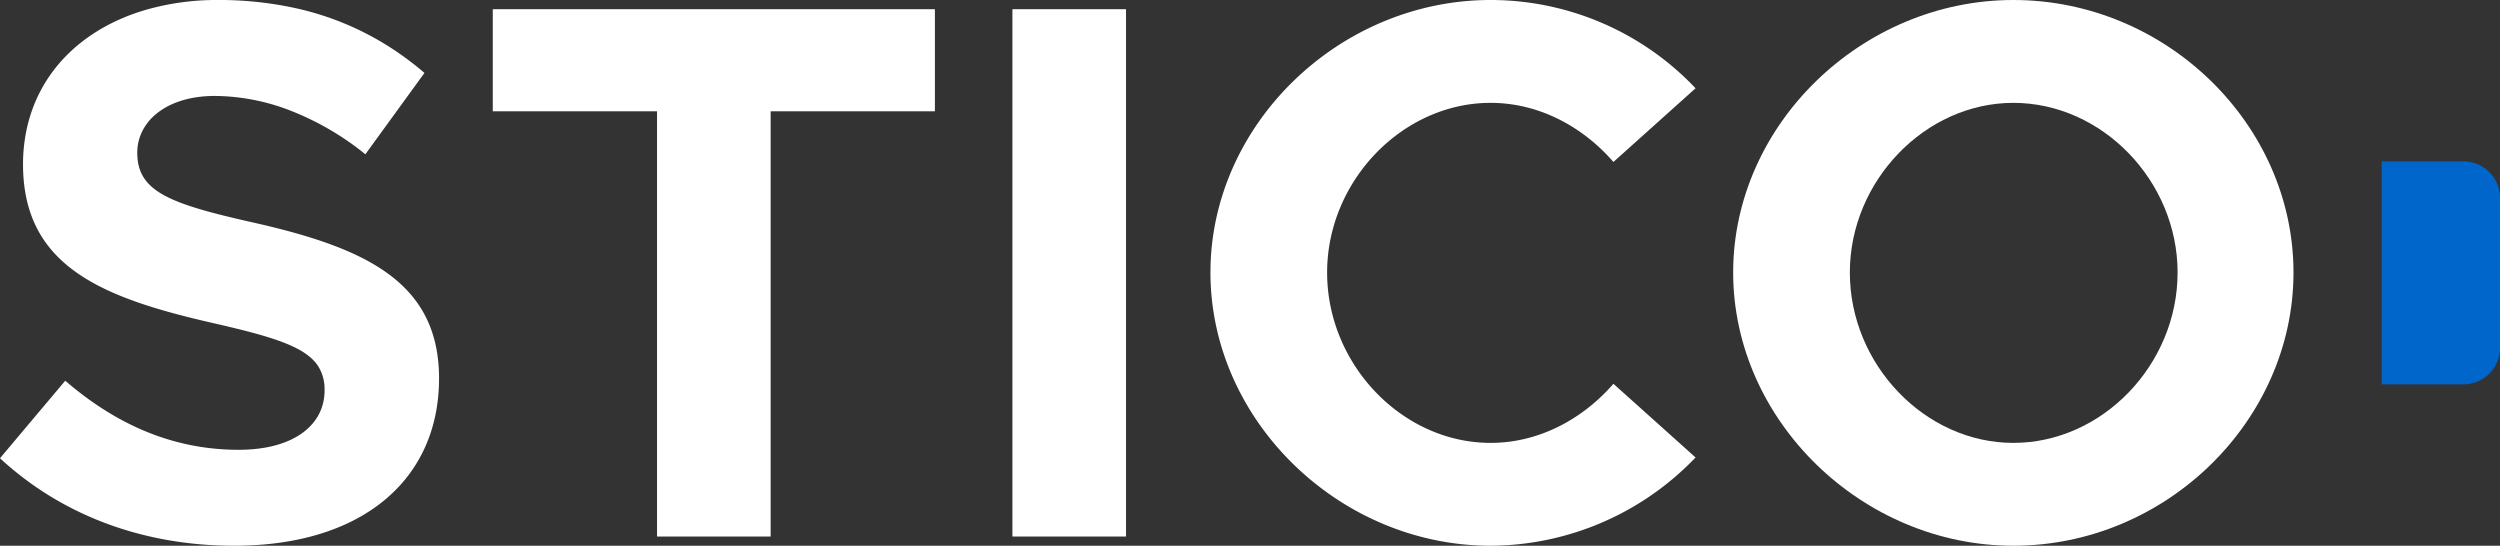 <svg xmlns="http://www.w3.org/2000/svg" viewBox="0 0 814.26 177.75"><rect x="0" y="0" width="814.26" height="177.75" fill="#333333" stroke="none"/><defs><style>.cls-1{fill:#fff;}.cls-2{fill:#0066cb;}</style></defs><g id="Layer_2" data-name="Layer 2"><g id="Opções_de_Logo" data-name="Opções de Logo"><path class="cls-1" d="M142.46,115.5c-3.77-25.87-27.15-35.71-61-43.25-26.5-6-36.75-10-36.75-22.5a15.59,15.59,0,0,1,2.08-7.85,17.1,17.1,0,0,1,4.11-4.81c4.35-3.6,10.86-5.84,19.06-5.84a69.25,69.25,0,0,1,25.63,5.17A91.63,91.63,0,0,1,119,50.25l19.25-26.5q-3.57-3.06-7.37-5.75A94.66,94.66,0,0,0,95.63,2.52,116.22,116.22,0,0,0,71,0,83.68,83.68,0,0,0,47.37,3.24C25.7,9.62,11,25,8.06,45.63A54.61,54.61,0,0,0,7.5,53.5c0,33.25,25.75,43.5,62,51.75,19.58,4.48,30.12,7.7,34.21,14.14a14.12,14.12,0,0,1,2,7.86c0,10.75-9.5,19.25-28,19.25C56,146.5,37.5,138,21.25,124L7.84,139.93,0,149.25c20,18.5,46.5,28.5,76.25,28.5,42,0,66.75-21.75,66.75-54.5A53,53,0,0,0,142.46,115.5Z"/><path class="cls-1" d="M214,36.25H160.5V3h144V36.25H251v138.5H214Z"/><path class="cls-1" d="M329.75,3h37V174.75h-37Z"/><path class="cls-1" d="M394.25,88.75C394.25,40.5,436.25,0,485.5,0a91.93,91.93,0,0,1,66.75,28.75l-26.75,24c-10-11.5-24.25-19.25-40-19.25-28.75,0-53.25,25.5-53.25,55.25,0,30,24.5,55.5,53.25,55.5,15.75,0,30-7.75,40-19.25l26.75,24a92.91,92.91,0,0,1-66.75,28.75C436.25,177.75,394.25,137,394.25,88.75Z"/><path class="cls-1" d="M564.5,88.75C564.5,40.5,606.5,0,655.75,0,705.5,0,747,40.5,747,88.75s-41.5,89-91.25,89C606.5,177.75,564.5,137,564.5,88.75Zm144.75,0c0-29.75-24.5-55.25-53.5-55.25C627,33.5,602.5,59,602.5,88.75c0,30,24.5,55.5,53.25,55.5C684.75,144.25,709.25,118.75,709.25,88.75Z"/><path class="cls-2" d="M775.73,125.18V52.57h26.63a11.9,11.9,0,0,1,11.9,11.9v48.81a11.9,11.9,0,0,1-11.9,11.9Z"/></g></g></svg>